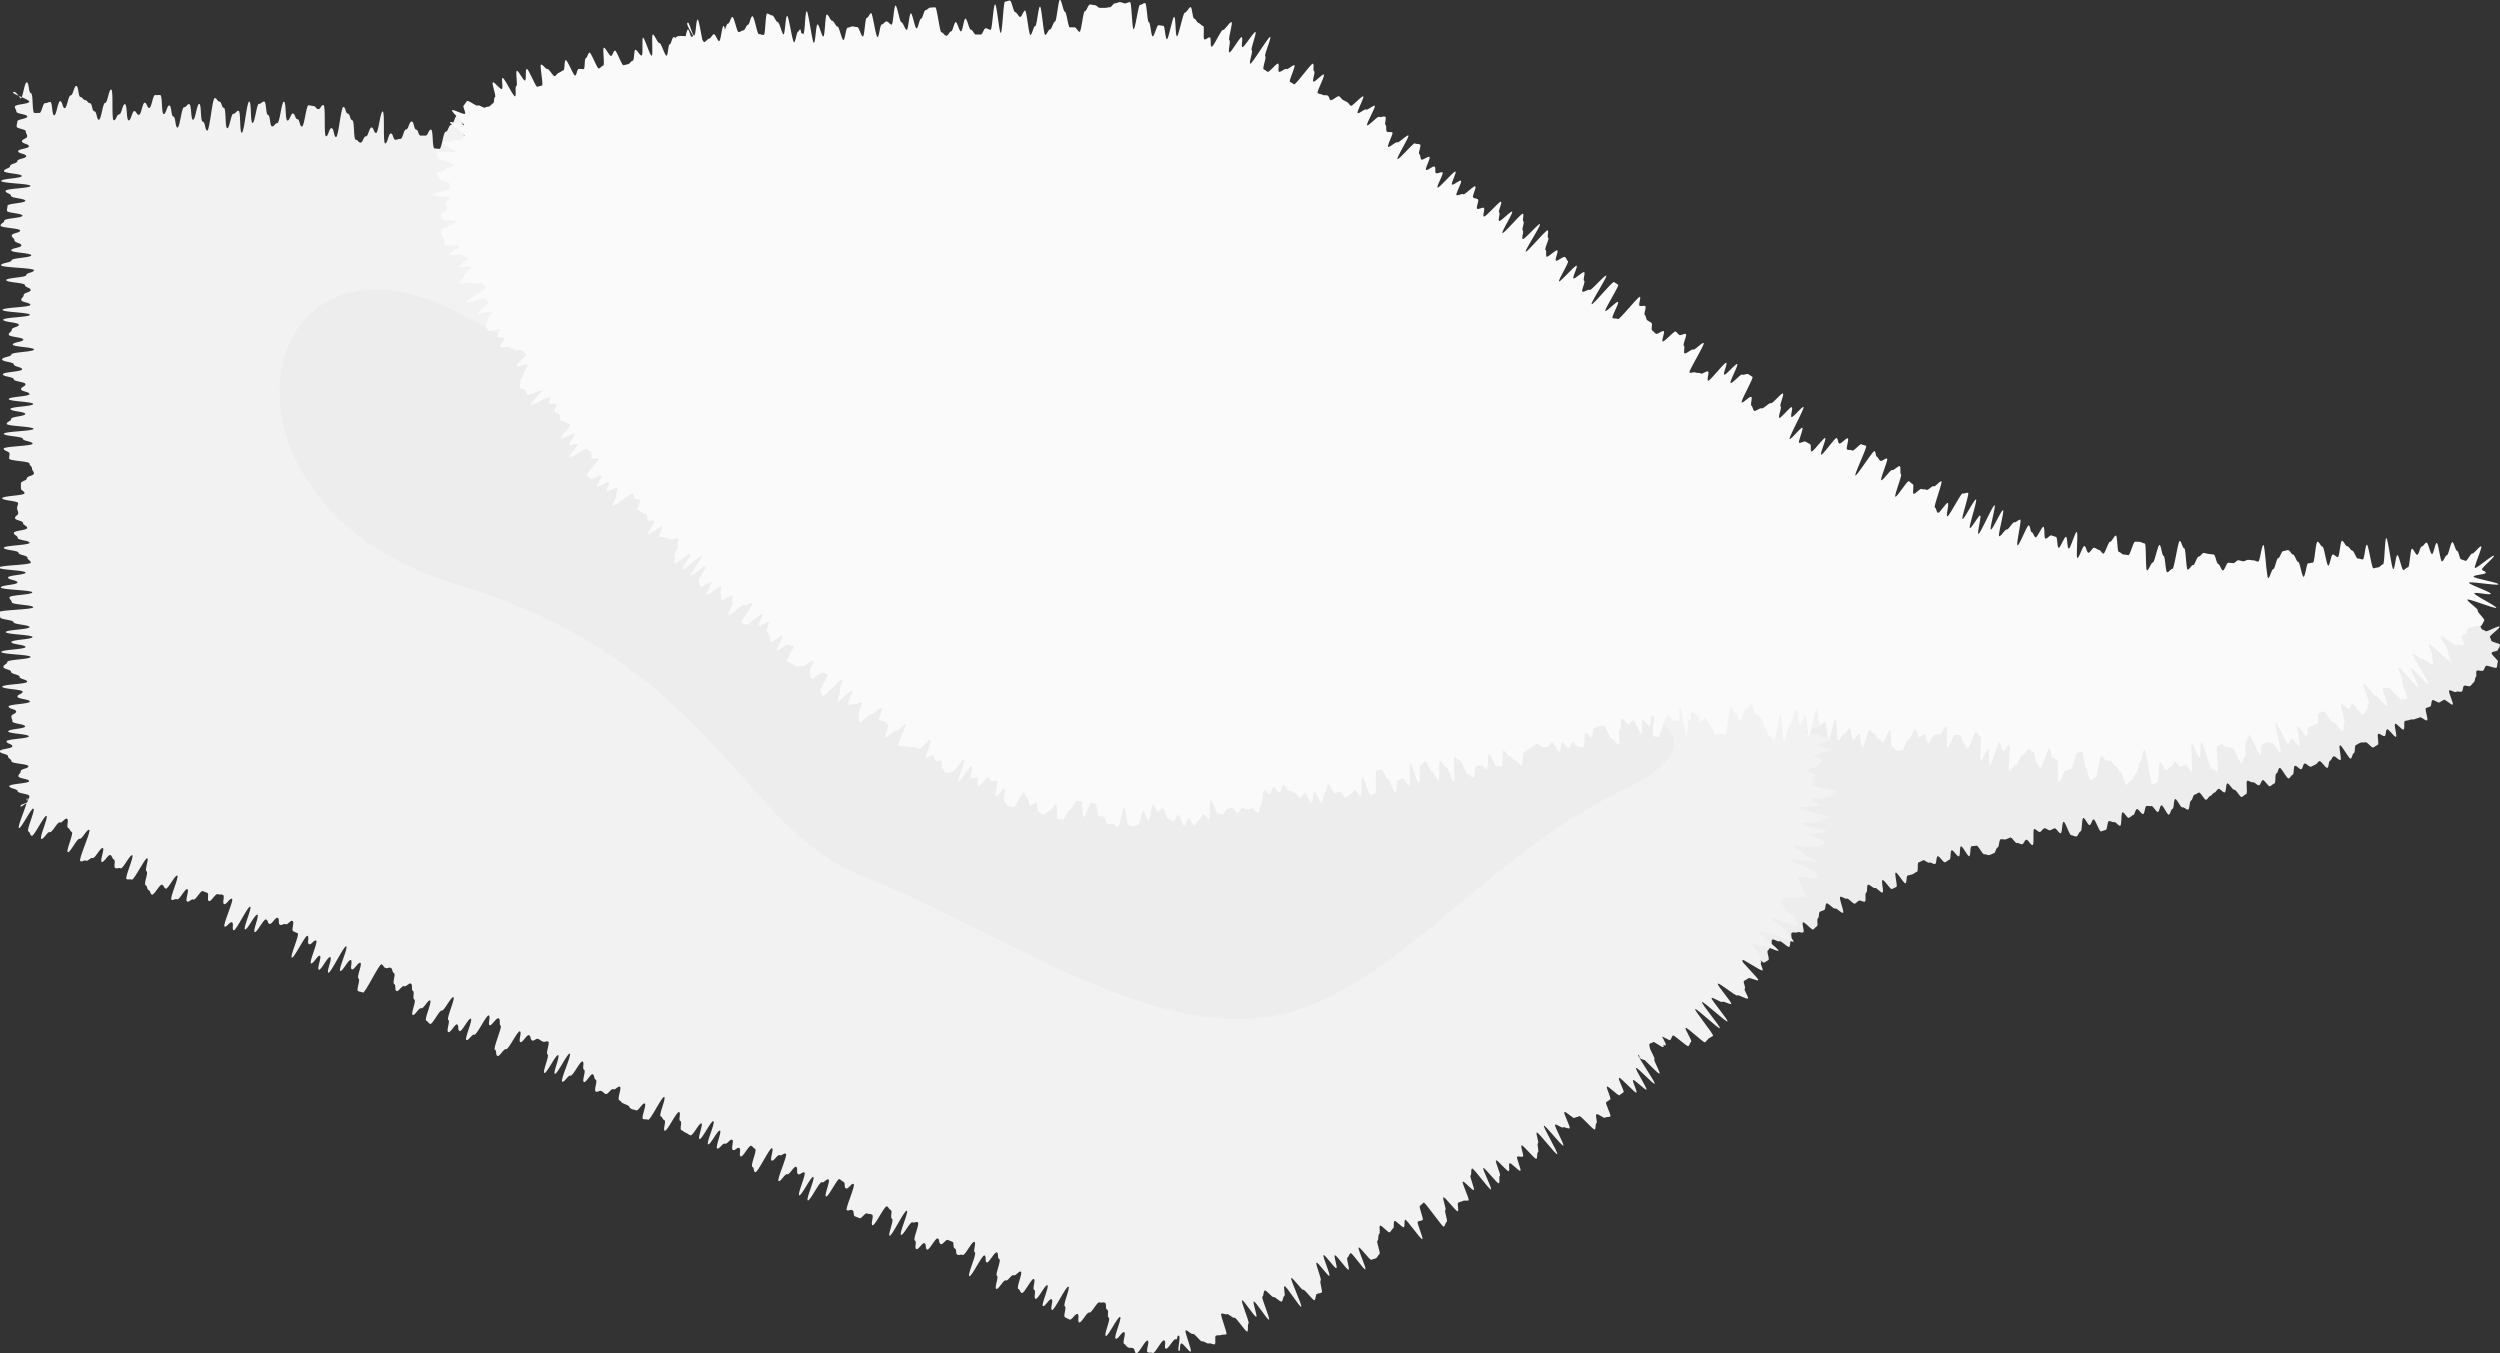 <svg xmlns="http://www.w3.org/2000/svg" width="56" height="30.313" viewBox="0 0 56 30.313"><rect x="0" y="0" width="56" height="30.313" fill="#333333" stroke="none"/><g transform="translate(-903.129 -153.086)"><path d="M1078.491,228.686c.027-.026-.033-.168-.007-.193s.077-.028.1-.054.181.082.208.056-.028-.138,0-.164l.081-.078c.027-.026.179.081.207.055s-.095-.209-.068-.234.134.034.161.008-.016-.127.011-.152.081-.022.109-.048.219.127.247.1-.125-.244-.1-.269.064-.041.091-.066.2.1.223.078-.1-.222-.074-.247.1,0,.125-.029.154.06.182.036.114.017.142-.008-.109-.234-.081-.259-.03-.147,0-.171.192.107.22.082-.014-.13.014-.154l.084-.073c.028-.024.046-.062.074-.086s.157.07.185.046.108.014.137-.01-.118-.259-.089-.283.116.024.145,0,.1.01.133-.014-.066-.2-.037-.225.229.169.258.146.074-.025.1-.048-.064-.2-.034-.226.006-.116.036-.138.044-.066.074-.088.065-.039.1-.061.266.237.3.215.064-.036.094-.058-.045-.19-.015-.211.043-.069.073-.09,0-.135.028-.156.13.058.161.037.187.146.218.125.011-.116.042-.137-.015-.158.016-.178.094.009.125-.011.1.021.132,0-.038-.2-.006-.221.2.179.228.159.053-.054.084-.073-.009-.161.023-.179.012-.128.045-.146.072-.024.1-.043.016-.126.048-.144.159.134.192.116.144.112.177.094-.1-.339-.063-.356.114.056.147.039.149.13.182.113.057-.05.09-.067.1.037.133.021-.005-.18.029-.2.007-.16.041-.176.123.088.157.072.135.118.169.1-.036-.263,0-.278.174.215.209.2.066-.031.1-.046-.049-.308-.015-.322.185.254.219.24.015-.159.049-.173.073-.015.108-.029.063-.043.1-.056,0-.2.039-.211.068-.034.1-.047.1.066.139.053.094.042.129.03.023-.161.058-.173.129.147.164.135.063-.046.1-.058.013-.2.049-.211.125.148.161.136.012-.213.048-.224.149.231.184.221.015-.21.051-.221.077-.006.112-.016.136.2.172.194.083.026.12.016.067-.032.1-.041.045-.118.081-.127.031-.174.067-.183.079.009.115,0,.069-.031.105-.04.109.132.145.123.084.034.12.025.054-.092.091-.1.1.128.141.12,0-.35.035-.358.092.072.129.064.061-.073.1-.081.087.052.124.044.069-.037.105-.044.1.118.136.111.028-.25.065-.257.132.3.169.3.081.035.118.028.057-.107.094-.113.024-.29.06-.3.105.165.142.159.053-.121.089-.128.128.276.164.269.072-.025.108-.032.037-.2.074-.2.082.032.119.025.094.089.131.081.016-.289.052-.3.1.128.139.121.065-.052.1-.06.048-.127.084-.135.1.12.139.111.037-.171.073-.179.077.007.113,0,.109.141.145.132.043-.139.079-.148.13.218.165.209.047-.122.083-.131.024-.209.06-.218.126.2.162.187.092.057.128.048.029-.186.064-.2.044-.124.08-.133.066-.038.1-.048.124.171.159.162.056-.075.092-.085.058-.066.094-.076.056-.073.092-.083.1.088.138.078.023-.187.058-.2.122.153.158.142.13.172.165.161.062-.053.1-.063-.011-.291.024-.3.092.045.127.034.1.077.138.066.045-.1.081-.114.126.148.162.137.062-.051.1-.062.008-.212.044-.223.04-.114.075-.126.163.248.2.236.055-.07.09-.082.014-.185.049-.2.109.087.144.075.038-.113.073-.126.109.083.144.07.067-.034.1-.047.055-.065.09-.078.142.164.177.151.025-.144.06-.158.046-.087.081-.1.118.095.152.081-.046-.315-.011-.329.207.313.241.3.036-.109.071-.124.011-.166.046-.181.064-.038.1-.052.082,0,.116-.011.139.132.173.117.063-.044.1-.059-.022-.231.011-.246.111.064.145.049.019-.135.052-.151.17.184.2.168-.05-.274-.017-.29.154.144.187.127,0-.173.03-.189.077-.011.11-.028.084,0,.117-.017.074-.019.106-.037.131.083.164.065-.057-.254-.025-.272.072-.022.1-.041.014-.119.045-.138.127.069.159.049.064-.037.095-.057.172.126.2.106-.108-.295-.078-.315.125.053.155.031.1.011.129-.011.017-.1.046-.123.117.027.146,0,.049-.059.077-.083.018-.092.044-.117-.008-.111.018-.137.125.019.149-.008.031-.07.054-.1.223.065.243.035.012-.1.03-.129-.155-.163-.141-.2.132-.031.141-.066.048-.077.05-.113-.195-.059-.2-.1a.267.267,0,0,0-.03-.075c-.013-.033.234-.2.214-.233s-.284.125-.31.1-.052-.019-.082-.045-.02-.067-.052-.089-.063.008-.1-.01.06-.3.024-.313-.1.045-.136.033-.088.041-.125.031-.068-.022-.106-.03-.032-.221-.07-.228-.108.184-.146.179-.091.132-.128.127-.057-.125-.094-.129-.063-.105-.1-.109-.072-.04-.109-.043-.079.066-.117.064-.072-.036-.11-.037-.083.215-.12.213-.062-.324-.1-.325-.08.243-.118.242-.071-.168-.109-.168-.075.21-.113.21-.073-.036-.11-.036-.076-.284-.113-.284-.07.321-.107.321-.073.02-.11.021-.077-.121-.114-.121-.075-.026-.112-.025-.068.153-.106.154-.081-.191-.119-.189-.067.168-.1.17-.074,0-.111,0-.088-.262-.125-.26-.076-.02-.113-.018-.06.246-.1.248-.073.014-.11.017-.078-.06-.115-.058-.07.06-.107.062-.087-.173-.124-.17-.078-.045-.115-.042-.068.087-.1.09-.081-.085-.118-.082-.069.066-.106.069-.054.234-.091.237-.085-.119-.122-.116-.081-.073-.118-.069-.052.235-.089.239-.085-.116-.122-.112-.071.039-.108.043-.087-.124-.124-.12-.066.081-.1.085-.07.046-.107.05-.066.085-.1.089-.094-.181-.131-.177-.078-.026-.115-.022-.073.022-.11.026-.045.258-.082.262-.078-.03-.115-.025-.077-.023-.114-.018-.1-.25-.141-.246-.065.08-.1.084-.059.131-.1.136-.058.139-.095.143-.095-.161-.131-.157-.055.161-.092.165-.077-.016-.114-.012-.075,0-.112,0-.062.1-.1.107-.1-.217-.14-.212-.075,0-.112,0-.077-.015-.114-.01-.041.25-.078.255-.079-.033-.116-.028-.077-.01-.113-.005-.074,0-.111.01-.109-.243-.146-.238-.037.272-.074.277-.11-.247-.147-.241-.048.191-.085.2-.05.174-.087.179-.1-.189-.139-.184-.079-.025-.116-.02-.087-.08-.124-.075-.032.3-.068.3-.121-.309-.158-.3-.066.063-.1.069-.065.073-.1.079-.089-.088-.125-.082-.042.222-.079.228-.068.052-.1.058-.083-.048-.12-.042-.108-.213-.145-.207-.037.247-.074.253-.059.1-.1.109-.065.065-.1.071-.13-.344-.167-.338-.063.08-.1.086-.061.092-.1.1-.1-.131-.133-.125-.056.124-.093.13-.037.237-.074.243-.106-.189-.143-.183-.058.105-.1.111-.053.135-.09.141-.106-.186-.143-.18-.087-.068-.124-.062-.075.007-.111.013-.041.21-.077.216-.1-.133-.135-.127-.077,0-.113,0-.048.163-.084.169-.08-.027-.117-.021-.053.132-.09.138-.113-.215-.149-.209-.05.151-.086.158-.109-.189-.145-.183-.029.272-.065.278-.086-.059-.122-.053-.111-.2-.147-.192-.039.21-.075.216-.113-.212-.149-.206-.065.064-.1.07-.047.16-.083.167-.059.1-.095.1-.071.027-.107.033-.105-.164-.141-.157-.031.249-.067.256-.127-.28-.163-.273-.053.126-.089.133-.1-.153-.14-.146-.075.007-.11.014-.053.127-.089.134-.08-.02-.116-.014-.09-.071-.125-.064-.061.089-.1.1-.056.117-.09.123-.052.141-.085.148-.119-.194-.149-.188c-.071.014-.126.009-.158.054s.071.109.05.16.1.1.082.153-.162-.007-.183.044,0,.061-.017.112-.019.052-.04.1-.17-.01-.191.041.227.152.207.2-.281-.055-.3,0,.206.144.185.195-.127.007-.148.059.109.1.088.155-.212-.027-.233.024-.091.023-.112.074-.011.055-.032.106.279.173.258.225-.271-.051-.292,0,.018.067,0,.118-.125.009-.146.06.3.181.277.232-.241-.039-.262.012.02.068,0,.119.059.084.038.135.058.083.037.134-.281-.055-.3,0,.252.163.232.214-.064.033-.085.085-.254-.044-.275.007.131.113.11.164.026.07.005.121-.161-.006-.182.045.155.123.134.174-.108.016-.129.067.068.087.047.138-.2-.021-.219.03.208.145.187.2-.353-.084-.374-.033-.02.052-.041.1.071.089.05.14.2.14.175.191-.114.013-.135.064-.072.03-.093.081.049.08.028.131-.044.042-.065.093-.1.017-.125.069.159.125.138.176-.018.052-.039.1-.236-.037-.257.015.087.1.066.147-.06.037-.085.087-.107,0-.136.046.055.1.026.146-.025.05-.054.1.019.077-.01.123-.256-.1-.285-.049.207.194.178.241-.141-.023-.17.023.147.157.118.2-.086.011-.115.058,0,.063-.033.109-.229-.078-.259-.032-.047.036-.076.083.111.135.082.181-.1,0-.133.047-.075.018-.1.064.094.123.064.17-.13-.016-.159.031-.123-.012-.153.035.273.236.244.283-.187-.052-.216-.005,0,.066-.027.113.106.131.076.178-.1,0-.126.052-.281-.111-.311-.064.273.236.244.283-.328-.14-.357-.093.229.209.2.256-.1.005-.125.052-.07.022-.1.068.13.146.1.193-.068.022-.1.069-.132-.017-.161.029.036.087.007.134-.005.062-.035.109-.074.019-.1.066.024.08-.005.127-.089.009-.119.056-.032.045-.061.092.014.074-.015.121-.069.044-.111.08S1078.515,228.635,1078.491,228.686Z" transform="translate(-139.1 -51.482)" fill="#ededed"/><path d="M903.423,162.114c-.041.038.362.155.362.211s-.324.056-.324.111.034.056.034.111.246.056.246.111-.224.056-.224.111-.016.056-.016.111.206.056.206.111.031.056.031.111-.117.056-.117.111.156.056.156.111-.242.056-.242.111.182.056.182.111-.2.056-.2.111-.162.056-.162.111-.137.056-.137.111.4.056.4.111-.462.056-.462.111.656.056.656.111-.559.055-.559.111.123.056.123.111.321.056.321.111-.4.056-.4.111-.013.056-.013.111.349.056.349.111-.408.056-.408.111-.084.056-.084.111.44.056.44.111-.189.056-.189.111.062.056.062.111.154.056.154.111-.228.056-.228.111.45.055.45.111-.442.056-.442.111-.236.055-.236.111.738.055.738.111-.174.055-.174.111-.448.055-.448.111.419.055.419.111.129.056.129.111-.156.055-.156.111-.055.055-.055.111.205.055.205.111-.624.055-.624.111.614.056.614.111-.6.055-.6.111.352.056.352.111-.16.055-.16.111-.068.056-.068.111.328.056.328.111-.237.056-.237.111.476.056.476.111-.506.056-.506.111-.209.056-.209.111.263.056.263.111.186.056.186.111-.433.056-.433.111.245.056.245.111.263.056.263.111-.1.056-.1.111.19.055.19.111-.465.056-.465.111.549.056.549.111-.512.056-.512.111.333.055.333.111-.315.055-.315.111-.1.056-.1.111.6.056.6.111-.665.055-.665.111.425.056.425.111.22.056.22.111-.649.056-.649.111.132.056.132.111-.01.056-.01.111.457.056.457.111.056.056.056.111.042.056.042.111-.158.056-.158.111-.133.056-.133.111,0,.056,0,.111.081.056.081.111-.5.056-.5.111.356.056.356.111-.023.056-.023.111.027.056.027.111-.073.056-.073.111.18.056.18.111.093.056.093.111-.3.056-.3.111.087.056.087.111.267.056.267.111-.578.056-.578.111.33.056.33.111.2.056.2.111.074.056.074.111-.715.056-.715.111.6.056.6.111-.394.056-.394.111.211.056.211.111-.373.056-.373.111.706.056.706.111-.513.056-.513.111.052.056.052.111.482.056.482.111-.765.056-.765.111.023.056.023.112.3.056.3.111.36.056.36.111-.534.056-.534.111.6.056.6.111-.476.056-.476.112.319.056.319.111-.543.056-.543.111.657.056.657.111-.522.056-.522.111-.088.056-.088.112.172.056.172.111.19.056.19.111.17.056.17.111-.558.056-.558.111.458.056.458.111-.118.056-.118.111.28.056.28.111-.478.056-.478.111.17.056.17.111-.107.056-.107.111.024.056.024.111.284.056.284.112-.379.056-.379.111.462.056.462.111-.5.056-.5.112.132.056.132.111-.285.056-.285.112.187.056.187.112.076.056.076.112.381.056.381.111-.173.056-.173.111-.052.056-.052.112.241.056.241.111-.445.056-.445.112.187.056.187.112.264.056.264.112-.034.056-.034.112-.165.056-.165.112.129-.1.159-.054-.058-.143-.008-.119-.237.639-.187.663.276-.46.326-.436-.166.487-.116.511.026.075.076.1.281-.47.331-.447-.168.492-.118.516.143-.176.193-.152.173-.241.224-.217.111-.107.161-.083-.024.183.026.207.03.066.081.089-.139.429-.089.453.212-.324.263-.3.167-.227.217-.2-.253.672-.2.7.077-.033.127-.01.1-.081.149-.058.177-.248.227-.225-.073.287-.023.311.144-.177.194-.153.028.072.078.1-.017.168.033.191.069-.017.119.006.209-.317.259-.294-.177.511-.127.535.066-.01.116.013.3-.5.346-.48-.064.269-.014.293-.072.286-.022.31.02.088.07.112.023.081.073.1.175-.244.226-.221.031.064.082.087.209-.316.259-.293-.18.517-.13.541.076-.032.127-.009.179-.252.229-.228-.057.253-.007.277.093-.067.143-.044.161-.213.211-.189.054.017.1.04-.014.161.036.184.145-.179.2-.156.064-.006.114.017-.024.183.026.206.128-.143.178-.119-.218.6-.168.622.116-.117.166-.094-.011.155.039.178.319-.552.369-.529-.166.486-.115.509.226-.354.276-.33-.109.366-.059.389.2-.305.254-.282.025.077.075.1.136-.16.186-.137,0,.133.049.156.078-.035.128-.012.106-.1.156-.073-.036.207.015.231.051.021.1.045-.182.522-.132.546.3-.512.35-.489-.016.165.034.188.11-.105.161-.082-.166.488-.116.511.152-.194.2-.17-.074.289-.024.313.2-.307.255-.283-.091.327-.041.35.349-.617.4-.593-.186.529-.135.553.186-.268.236-.245-.025.185.025.209.141-.17.191-.147-.093.33-.042.353-.059.258-.009.281.057.009.107.033.368-.657.418-.633.035.057.085.081.073-.024.123,0,.019.091.069.115-.043.223.007.247,0,.131.05.155.122-.131.173-.108.1-.082.15-.058,0,.14.046.164-.019.171.032.194-.088.321-.038.344.142-.173.192-.15.153-.2.2-.174-.139.428-.088.451.037.051.087.075.21-.319.261-.3.211-.322.261-.3-.166.486-.115.51-.055.249,0,.273.153-.2.2-.172,0,.125.053.149.2-.3.252-.278-.151.455-.1.478.128-.143.178-.119.274-.456.324-.432-.03.2.02.22.145-.179.2-.155,0,.142.045.165-.178.513-.128.537.007.117.057.141.143-.176.194-.152.258-.423.309-.4-.041.219.01.242.144-.178.195-.155.018.093.068.117.087-.056.138-.033.045.034.1.058.07-.02.121,0-.062.264-.012.288-.122.393-.072.416.259-.424.309-.4-.124.4-.073.42.284-.477.334-.454-.221.6-.171.628.134-.156.185-.133.221-.342.271-.319-.015.164.035.187-.055.25-.005.274.153-.2.2-.173.016.1.066.122-.051.24,0,.264.078-.035.128-.011.042.042.092.066.122-.131.173-.107.1-.078.148-.055-.066.273-.016.3.038.049.088.072.052.019.1.042.034.058.084.082.057.009.107.033.144-.178.194-.154-.089.323-.039.346.064-.006.114.018.311-.534.361-.511-.13.411-.08.434.032.063.082.086-.039.215.011.238.268-.444.319-.42-.023.18.028.2-.024.184.026.207.045.035.1.059.046.033.1.056.2-.291.247-.268-.092.329-.042.352.261-.428.311-.4-.169.493-.119.517.215-.33.265-.307-.112.372-.062.4.122-.13.172-.107.113-.111.163-.088-.034.2.016.228.092-.067.143-.044-.017.167.034.19.184-.262.234-.239.039.047.089.071-.114.375-.063.4.015.1.066.122.324-.563.374-.539-.057.255-.007.278.129-.146.18-.122.087-.056.138-.032-.213.588-.163.612.143-.175.193-.152.15-.19.2-.167-.006.143.045.166.09-.062.141-.039-.167.489-.117.512.264-.436.315-.412-.173.5-.123.526.262-.431.313-.407.1-.085.151-.062-.106.358-.056.382.255-.414.3-.391.043.04.093.063,0,.124.054.147.121-.128.172-.1-.2.565-.152.588.074-.026.124,0,.008.114.058.138.054.016.1.04.122-.129.172-.106.06,0,.11.026-.04.217.011.24.271-.449.321-.425.035.057.085.081-.02.173.031.2-.1.355-.054.378.334-.585.385-.562-.181.519-.13.542.2-.3.254-.281.073-.024.123,0-.118.384-.067.407-.017.169.033.192.134-.155.184-.131.006.118.057.142.188-.272.239-.249.013.1.064.126.115-.115.165-.091.053.017.1.04,0,.127.053.15.007.116.058.139.07-.017.12.006.209-.317.26-.294-.038.214.012.238-.176.509-.125.532.289-.489.34-.466,0,.134.049.158.177-.249.228-.225,0,.125.054.149-.1.35-.052.374-.065.271-.014.294.161-.214.211-.19.126-.139.177-.116.11-.1.161-.081-.108.363-.058.387.029.068.08.092.219-.338.269-.314-.042.222.008.245-.02.174.031.2.215-.329.265-.306-.146.444-.1.468.144-.177.194-.153-.04.217.01.241.317-.548.367-.524-.132.415-.082.438-.044.226.007.25.049.026.1.05.129-.146.18-.122-.014.162.036.186.176-.245.226-.221.18-.253.23-.229.068-.015.119.009,0,.131.051.155-.012.158.038.181-.118.385-.068.408.271-.448.321-.425-.155.463-.1.487.141-.169.191-.146-.05.24,0,.263.036.055.086.078.064-.005.114.018.019.09.07.114.205-.309.256-.285-.049.237,0,.261.065-.006.115.017.2-.306.255-.282-.014.162.037.186.172-.236.223-.212.013-.093.068-.08-.053.374.012.342c.028-.014,0-.148.041-.167s.178.2.214.182-.15-.458-.114-.475.129.1.163.079.174.185.208.168.113.062.147.045.1.034.133.017-.007-.174.027-.191.083,0,.117-.015.083,0,.116-.016-.147-.444-.113-.461.1.027.129.01.133.1.166.08.253.327.286.31,0-.164.03-.182-.179-.5-.146-.518.285.385.318.368-.088-.324-.055-.342.308.425.341.408-.181-.5-.148-.516.019-.119.052-.137.171.164.2.147.145.115.178.1.027-.106.06-.123-.027-.2.006-.221.342.479.374.461-.255-.626-.223-.644.235.279.267.262.221.251.253.234.019-.119.052-.137.076-.016.108-.033-.054-.252-.022-.27-.126-.381-.093-.4.255.311.288.293-.162-.444-.13-.462.255.309.287.291-.066-.27-.034-.288.274.341.307.323-.058-.253-.025-.271.038-.083.07-.1.3.382.332.364-.182-.471-.15-.49.251.294.284.276.074-.019.106-.037.044-.072.076-.091-.078-.284-.046-.3.008-.134.04-.152-.012-.168.02-.186.182.169.214.15.045-.069.077-.088,0-.148.031-.166.177.158.209.139,0-.148.03-.167.352.454.384.435-.134-.373-.1-.392.076-.017.107-.036-.092-.3-.06-.318.053-.054.084-.073.419.558.451.539.033-.089.065-.108-.061-.245-.03-.264-.075-.266-.043-.285.288.332.32.313-.02-.175.012-.194.075-.02.106-.039.091.007.123-.012-.159-.4-.128-.419.214.206.245.187-.1-.305-.071-.325,0-.136.033-.156.393.489.424.469-.2-.461-.171-.48.315.362.347.342-.007-.15.024-.17-.117-.322-.086-.342.253.259.284.24-.012-.157.019-.177.21.188.241.168-.1-.294-.07-.314.1.014.128-.006-.061-.228-.03-.248.3.323.331.3.005-.128.036-.148-.03-.179,0-.2-.057-.219-.026-.24.428.506.458.485-.327-.62-.3-.64.406.468.436.448-.215-.448-.184-.469.146.082.176.061.116.039.147.018-.145-.341-.115-.362.2.153.226.132.077-.019.107-.041.317.321.347.3.008-.119.038-.141-.032-.174,0-.2.162.1.192.076.088-.006.118-.028-.122-.3-.092-.318l.091-.063c.03-.022-.1-.266-.074-.288s.252.216.281.194l.09-.066c.03-.022-.133-.3-.1-.323s.359.352.388.33-.1-.258-.073-.28.276.236.3.214-.263-.463-.234-.486.387.376.417.353-.4-.626-.369-.649.447.445.476.422-.142-.3-.113-.32-.159-.313-.13-.337.074-.023.1-.047.2.132.231.108-.074-.2-.045-.227.173.093.2.07.029-.079.057-.1.321.262.349.238.034-.076.061-.1-.151-.285-.123-.309.408.348.436.324.049-.06.077-.084.07-.036.1-.061-.424-.57-.4-.6.526.455.553.429-.429-.561-.4-.586.544.46.571.434-.382-.5-.356-.525.214.112.24.086.177.071.2.044-.33-.424-.3-.451.41.291.435.264.212.094.238.067-.1-.192-.07-.219-.043-.14-.019-.168.071-.037.1-.065.2.07.222.042-.411-.44-.387-.468.458.279.481.25-.057-.142-.034-.171-.058-.138-.036-.167-.185-.226-.164-.255.233.081.254.051.318.128.339.1-.458-.389-.438-.42.22.058.239.027.518.221.536.19-.183-.2-.165-.229-.352-.269-.335-.3.6.218.62.185-.091-.133-.076-.166-.241-.183-.227-.217-.121-.125-.108-.16.049-.057.062-.092.3.031.311,0,.188-.014.2-.05-.08-.108-.068-.143-.091-.108-.08-.143-.035-.088-.025-.124.42.045.431.009-.06-.1-.05-.134-.572-.23-.562-.266.6.077.611.041-.346-.161-.337-.2-.219-.123-.211-.159.6.052.6.016.12-.056.128-.092-.348-.143-.342-.179.371-.013.378-.05-.577-.168-.571-.2.441-.01.446-.047.164-.057.169-.094-.705-.158-.7-.195.472-.023.475-.06-.176-.09-.173-.127.438-.043.44-.08.085-.075.087-.112-.491-.1-.49-.137,0-.073,0-.11.042-.073.043-.11-.165-.073-.166-.11.221-.075.22-.112.116-.078.115-.115-.189-.067-.191-.1.412-.1.41-.138-.32-.054-.323-.091.306-.106.3-.143-.246-.052-.251-.089-.322-.034-.327-.07.38-.129.374-.166.178-.109.172-.146-.315-.023-.322-.059.187-.116.179-.153-.1-.059-.109-.095-.044-.069-.054-.105-.525.062-.535.027.472-.209.462-.244.106-.115.1-.15-.085-.056-.1-.091-.246.005-.258-.029.022-.088.008-.123-.081-.048-.1-.082.262-.2.247-.232-.621.206-.637.173.509-.332.492-.365-.348.1-.365.064-.281.079-.3.047.341-.284.322-.316-.226.056-.246.025.23-.244.209-.274-.225.068-.247.038.163-.22.14-.249-.228.086-.252.057-.2.083-.228.055.35-.422.325-.449-.26.143-.287.117.156-.276.129-.3-.185.084-.214.059-.147.056-.176.032,0-.121-.03-.143-.176.115-.207.093.211-.446.18-.466-.184.134-.216.114.016-.188-.017-.206-.319.422-.352.4.117-.395.083-.411-.28.427-.314.412-.024-.111-.059-.125.116-.5.081-.517-.235.435-.27.423,0-.24-.034-.251-.023-.2-.059-.213-.176.389-.213.381-.088.085-.124.078-.029-.215-.065-.221-.019-.355-.056-.361-.157.611-.194.607-.007-.594-.044-.6-.071-.131-.108-.133-.114.672-.152.67-.067.042-.1.042-.065-.174-.1-.174-.08-.451-.117-.45-.066.307-.1.308-.052.331-.089.334-.073-.073-.11-.07-.135-.633-.172-.629-.082-.008-.119,0-.034.33-.071.335-.033.265-.07.271-.072,0-.109,0-.085-.068-.122-.061-.17-.449-.206-.441-.057.108-.093.117-.056.043-.093.05-.073-.044-.11-.039-.044.171-.081.176-.037.4-.074.4-.08.035-.117.037-.082,0-.119,0-.081.087-.118.087-.066-.716-.1-.717-.069.063-.106.061-.071.05-.109.048-.089.225-.126.222-.088.131-.125.127-.1.177-.136.173-.01-.5-.046-.5-.116.279-.153.273-.03-.273-.066-.28-.049-.126-.086-.133-.19.586-.226.579-.046-.158-.083-.166-.1.115-.141.107.076-.654.041-.663-.228.619-.264.61.015-.363-.021-.372.008-.31-.028-.32-.172.349-.208.339-.121.149-.157.139-.07-.031-.105-.042.082-.519.047-.53-.086.035-.122.023-.211.411-.246.4-.068-.035-.1-.047-.033-.135-.068-.147-.047-.09-.082-.1-.037-.115-.072-.127-.115.1-.149.087.079-.422.044-.435-.251.457-.286.444.029-.281-.006-.294,0-.2-.033-.216-.3.544-.33.531-.023-.145-.057-.159.164-.593.129-.607-.248.407-.282.393-.177.227-.211.213,0-.19-.034-.2.115-.452.081-.467-.16.183-.194.168-.154.165-.188.149-.035-.1-.069-.118-.145.14-.179.125.1-.388.062-.4-.269.406-.3.391.074-.335.041-.35.068-.315.034-.331-.106.054-.139.038-.161.165-.194.149.112-.4.079-.415-.088.016-.121,0-.039-.085-.072-.1-.4.631-.429.614-.015-.137-.048-.153-.061-.045-.094-.061.145-.448.112-.465-.314.451-.347.434-.1.037-.136.02.081-.317.048-.334.058-.269.025-.287.02-.194-.013-.211-.136.1-.168.083-.242.3-.275.28-.029-.1-.061-.12,0-.155-.033-.172-.087.006-.12-.012-.152.125-.185.107-.121.066-.153.048.068-.277.036-.295-.26.315-.292.3.044-.231.011-.249-.144.1-.176.086.116-.356.083-.374-.014-.125-.046-.143-.13.079-.162.06-.25.286-.282.268.012-.17-.02-.188-.093.012-.125-.006.227-.539.2-.557-.4.535-.43.517.118-.348.086-.367-.066-.033-.1-.051-.222.229-.254.21.293-.639.261-.658-.252.28-.284.261-.112.044-.144.025-.119.054-.151.035.117-.337.085-.356-.278.315-.309.3-.137.082-.169.063-.037-.082-.069-.1.26-.566.228-.586-.3.342-.329.323.016-.167-.016-.187,0-.143-.03-.162-.257.273-.288.253.16-.4.129-.417-.126.061-.157.042.016-.164-.016-.184-.093.009-.124-.011-.065-.035-.1-.055,0-.145-.027-.165-.144.089-.175.069-.119.048-.15.028-.015-.114-.046-.134-.08-.012-.112-.032-.2.179-.235.159.218-.474.187-.494-.244.241-.275.221.176-.406.145-.426-.152.1-.183.079.029-.179,0-.2-.092.007-.123-.013-.116.042-.147.022-.025-.1-.056-.116-.017-.107-.048-.128-.2.163-.227.143-.068-.031-.1-.052,0-.135-.03-.155-.345.383-.376.363-.142.079-.173.059.345-.647.315-.668-.326.351-.356.331.057-.216.026-.237,0-.138-.026-.159-.068-.031-.1-.052-.12.044-.15.024.064-.225.034-.246-.394.444-.424.424-.021-.1-.051-.123.078-.244.047-.265.01-.146-.02-.166-.13.058-.16.037.089-.259.059-.28-.342.363-.372.342.181-.39.15-.411-.316.323-.346.3-.084-.011-.114-.032.236-.467.206-.488-.193.146-.223.125-.011-.113-.042-.134-.035-.079-.065-.1-.359.379-.389.357.158-.352.128-.373-.194.145-.224.123.254-.485.224-.507-.192.142-.222.12-.011-.112-.041-.134-.369.387-.4.365.372-.646.343-.668-.481.542-.511.52.315-.564.285-.585-.231.194-.261.172-.152.084-.182.062-.125.046-.155.025.2-.406.174-.428-.346.349-.376.327.1-.257.066-.278.179-.369.149-.391-.249.215-.278.193-.3.277-.325.255.168-.354.139-.375-.26.227-.289.205.268-.486.239-.508-.411.429-.44.407.324-.559.295-.581-.375.378-.4.356-.067-.035-.1-.056.111-.272.082-.294-.018-.1-.047-.122.042-.18.014-.2-.392.395-.421.373.132-.3.1-.32-.1.012-.132-.01.08-.229.052-.25-.012-.109-.039-.129-.328.3-.354.281.191-.377.167-.4c-.057-.044-.135-.133-.189-.145s-.109.116-.164.111-.092.472-.148.468-.006-.628-.062-.632-.107.664-.162.66-.008-.608-.063-.612-.094.5-.149.493-.066.137-.121.133,0-.768-.051-.773-.055-.013-.11-.017-.092.469-.147.465-.058.028-.113.024-.057.021-.112.017-.025-.384-.081-.388-.09.438-.145.434-.026-.377-.081-.382-.081.324-.136.32-.038-.226-.093-.231-.072.207-.127.2-.057.024-.113.019-.046-.121-.1-.126-.049-.084-.1-.088-.067.142-.122.137-.057.021-.112.017-.056.011-.112.006-.016-.505-.071-.51-.1.627-.16.623-.045-.137-.1-.142-.02-.455-.075-.459-.065.118-.12.114-.059.045-.114.041-.045-.138-.1-.142-.076.269-.132.264-.062.081-.117.077-.059.049-.114.044-.038-.219-.094-.223-.065.116-.12.111-.062.082-.117.078-.017-.489-.073-.493-.063.093-.118.089-.1.528-.152.524-.016-.5-.072-.505-.086.387-.141.383-.039-.211-.094-.215-.034-.27-.09-.275-.09.44-.145.435-.027-.364-.082-.368-.047-.107-.1-.111-.053-.026-.109-.03-.1.531-.152.526-.063.1-.119.1,0-.7-.056-.7-.094.5-.149.5-.034-.28-.088-.285-.057.016-.112.012-.066.132-.121.127-.075.249-.13.245-.028-.353-.083-.358-.089.429-.144.425-.023-.41-.079-.414-.036-.25-.091-.254-.049-.084-.1-.088-.114.746-.169.742-.054-.017-.109-.021-.032-.293-.088-.3-.026-.38-.081-.384-.049-.083-.1-.087-.072.209-.127.2-.068.156-.123.152-.086.389-.141.385l-.11-.011c-.055,0-.023-.418-.078-.422s-.067.14-.122.136-.056,0-.111,0-.045-.132-.1-.136-.042-.177-.1-.181-.07.183-.125.178-.072.217-.128.212-.057.023-.112.019-.045-.138-.1-.142-.073.23-.129.225,0-.713-.055-.717-.094.488-.149.484-.046-.122-.1-.126-.072.206-.127.2-.067.146-.122.141-.051-.062-.106-.066-.022-.431-.077-.435-.044-.145-.1-.149-.044-.146-.1-.151-.108.68-.164.676-.04-.194-.1-.2-.07.187-.125.183,0-.693-.057-.7-.063.1-.118.092-.05-.066-.106-.07-.055-.014-.11-.018-.093.482-.149.478-.043-.161-.1-.165-.046-.124-.1-.128-.068.162-.124.158-.023-.419-.078-.424-.093.486-.149.482-.062.079-.117.074-.036-.254-.091-.258-.032-.3-.087-.3-.06.056-.115.051-.09.435-.145.43-.018-.476-.074-.481-.111.7-.166.7-.018-.489-.073-.493-.061.071-.116.067-.081.33-.137.325-.02-.452-.075-.456-.045-.138-.1-.142-.05-.075-.105-.079-.113.735-.168.73-.04-.194-.1-.2-.025-.4-.08-.4-.084.361-.139.357-.029-.346-.084-.351-.061.074-.117.069-.092.461-.147.457-.037-.243-.092-.247-.036-.246-.091-.25-.071.2-.126.194-.023-.423-.078-.427-.056.008-.112,0-.079.294-.134.29-.047-.114-.1-.119-.077.279-.133.274-.049-.081-.1-.086-.072.214-.128.21-.027-.36-.083-.365-.074.233-.129.229-.066.138-.122.134,0-.687-.057-.691-.08.308-.135.3-.086.383-.141.379-.041-.185-.1-.189-.042-.179-.1-.183-.051-.064-.106-.069-.051-.065-.106-.069-.037-.245-.092-.249-.073.216-.128.212-.079.29-.134.286-.044-.152-.1-.156-.081.322-.136.318-.033-.3-.088-.3-.058.03-.114.026-.073.224-.129.22-.056.006-.112,0-.021-.44-.077-.444-.037-.238-.093-.242-.091.387-.139.359C903.522,162.162,903.464,162.077,903.423,162.114Z" transform="translate(0 -6.962)" fill="#f2f2f2"/><path d="M945.29,191.065c1.564,2.4,7.183,4.12,12.3,2.973s9.17.1,5.944,1.641-5.338,4.807-8.127,5.1-6.141-2.115-8.888-3.173-3.338-4.807-9.1-6.538-4.71-8.172-.284-6.249A26.879,26.879,0,0,1,945.29,191.065Z" transform="translate(-24.059 -24.89)" fill="#ededed"/><path d="M980,168.88c.021.032.343-.117.361-.086s.025.088.04.121-.124.141-.112.175a1.088,1.088,0,0,1,.03.108c.009.037-.188.1-.183.137s.141.05.141.086a.75.75,0,0,1-.01.1c0,.037.111.1.1.131s.186.156.172.191-.282-.026-.3.007-.04.063-.06.094.1.166.075.2-.324-.168-.349-.14.294.377.267.4-.373-.277-.4-.252.183.322.154.346-.141-.051-.171-.028.059.213.028.235-.143-.068-.175-.047-.038.084-.07.1-.166-.129-.2-.11-.066.032-.1.05.063.273.029.29-.122-.067-.155-.05-.244-.329-.278-.313-.05.056-.084.072.086.363.052.378-.208-.29-.242-.275-.006.167-.041.181.014.228-.02.242-.049.081-.084.094-.127-.121-.161-.107-.01.186-.044.2-.19-.3-.225-.292.017.267-.018.279-.074.012-.11.024-.149-.211-.184-.2-.072.014-.107.025-.059.054-.094.066-.084-.025-.12-.014-.007.224-.043.235-.128-.169-.163-.158.016.313-.019.324-.172-.328-.207-.318-.046.106-.081.116-.117-.149-.153-.139-.01.237-.046.247.012.328-.024.338-.112-.132-.148-.122-.156-.306-.192-.3-.076,0-.112.007-.065.04-.1.049-.029.185-.065.194-.1-.1-.136-.091,0,.305-.038.314-.077,0-.113,0-.1-.111-.138-.1-.047.123-.083.132-.106-.136-.142-.128-.031.2-.067.205-.124-.219-.16-.211-.056.087-.092.1-.075,0-.111.008-.093-.082-.129-.074-.066.042-.1.05-.061.065-.1.073-.062.063-.1.071-.018.279-.054.287-.1-.117-.136-.109-.1-.1-.132-.092-.1-.136-.138-.129-.006.352-.042.359-.079-.019-.115-.011-.128-.275-.165-.268-.012.328-.048.335-.092-.088-.128-.081-.075,0-.111.007-.026.261-.063.268-.091-.086-.128-.079-.133-.316-.17-.309-.09-.081-.126-.074.024.546-.012.553-.136-.333-.172-.327-.1-.14-.137-.134,0,.411-.038.418-.11-.2-.146-.191-.115-.228-.152-.221-.063.068-.1.074,0,.4-.041.41-.153-.448-.189-.442.008.486-.028.492-.1-.161-.139-.154-.071.026-.107.032-.029.274-.065.281-.128-.312-.164-.306-.111-.214-.148-.208l-.109.02c-.037.006.011.516-.026.522s-.071.024-.108.03-.145-.419-.181-.413,0,.437-.039.443-.1-.147-.136-.141-.06.091-.1.1-.065.06-.1.066-.1-.139-.134-.133-.07.032-.106.038-.109-.208-.146-.2-.045.184-.081.19-.04.218-.076.223-.116-.251-.152-.246-.035.245-.072.251-.113-.235-.15-.229-.058.1-.094.111-.094-.116-.13-.11-.083-.05-.12-.044-.1-.142-.135-.136-.048.166-.084.172-.1-.133-.134-.127-.048.166-.084.172-.093-.107-.129-.1-.024.311-.06.317-.042.2-.078.2-.094-.113-.13-.107-.072.016-.108.022-.081-.033-.117-.027-.058.1-.094.105-.1-.126-.133-.12-.07.026-.107.032-.056.11-.092.117-.077-.013-.113-.007-.13-.306-.166-.3,0,.416-.036.422-.1-.119-.132-.112-.055.12-.092.126-.059.117-.1.123-.1-.153-.136-.147-.057.149-.094.154-.1-.241-.141-.238-.06.145-.1.149-.082-.073-.119-.07-.09-.237-.127-.235-.067.08-.1.082-.078-.156-.115-.155-.062.352-.1.353-.077-.219-.114-.218-.074.312-.111.311-.077.039-.114.038-.076-.024-.113-.025-.056-.392-.093-.394-.1.438-.137.436-.072-.074-.108-.077-.079.021-.116.018-.058-.172-.095-.176-.073-.014-.11-.018-.039-.259-.076-.264-.068-.026-.1-.031-.126.327-.163.321-.013-.349-.05-.356-.072,0-.108-.008-.115.2-.151.2-.126.226-.162.218-.078,0-.114-.013,0-.312-.037-.32-.116.152-.151.142-.1.092-.139.082-.064-.054-.1-.065-.021-.194-.056-.2-.1.072-.136.06-.026-.161-.061-.173-.043-.1-.078-.114-.2.343-.234.33-.075-.02-.109-.032-.057-.067-.091-.08.035-.3,0-.311-.158.195-.192.181.058-.335.024-.35-.088.021-.122.007-.046-.076-.08-.091-.18.221-.214.206.005-.189-.028-.2-.1.036-.132.02.046-.263.013-.279-.261.363-.294.346.155-.469.122-.486-.232.291-.265.274-.109.045-.141.028-.044-.076-.077-.094.006-.166-.026-.184-.1.023-.13.005-.025-.105-.057-.124-.124.067-.156.049.137-.376.1-.395-.217.22-.248.2-.076-.017-.108-.036-.093.009-.124-.01-.092.007-.124-.013-.091,0-.122-.018.2-.451.173-.471-.195.165-.226.144-.206.175-.236.155.092-.269.061-.289-.05-.057-.081-.077-.085-.007-.115-.028.093-.26.063-.281-.21.171-.24.15-.231.2-.261.174.006-.136-.023-.158.1-.261.07-.283-.137.062-.167.04-.114.029-.143.007.131-.3.1-.318-.3.267-.325.244.076-.22.046-.242.086-.23.057-.252-.407.4-.436.378-.035-.076-.064-.1.2-.365.167-.388-.084-.012-.113-.035-.224.16-.253.136-.006-.11-.034-.134.105-.245.077-.268-.213.142-.241.118-.12.029-.149.005-.063-.041-.091-.064-.081-.019-.109-.043.181-.328.153-.352-.095,0-.123-.026-.228.153-.256.129.162-.3.134-.326-.232.156-.26.132-.007-.105-.034-.13-.032-.075-.06-.1.067-.188.039-.212-.2.116-.228.091.12-.246.092-.271-.336.268-.364.243-.085-.017-.112-.041.274-.417.246-.442-.159.068-.187.043-.315.24-.343.215.109-.232.082-.257.029-.142,0-.167-.215.127-.242.1.009-.12-.018-.145.024-.136,0-.161-.29.208-.317.183.135-.257.107-.282-.216.127-.243.1-.013-.1-.041-.12.187-.314.16-.339-.312.231-.339.206.271-.4.244-.43-.4.325-.426.3.2-.327.173-.352-.317.236-.344.211.018-.128-.009-.153.105-.224.079-.248.025-.136,0-.161-.146.051-.173.026-.085-.016-.112-.041-.108.007-.135-.018.09-.2.063-.226-.284.188-.31.163.168-.278.142-.3-.127.025-.153,0,0-.1-.031-.125-.073-.03-.1-.057-.069-.035-.1-.061.088-.187.062-.214-.091-.013-.117-.04-.018-.084-.043-.111-.43.3-.455.277.1-.2.077-.225.054-.15.029-.177-.218.1-.243.072.082-.174.057-.2-.25.124-.275.1.133-.218.108-.246-.223.1-.247.069-.068-.041-.092-.069.29-.348.265-.376-.126.012-.15-.016.009-.1-.015-.132-.059-.046-.082-.075-.375.215-.4.187.2-.263.178-.291-.165.039-.189.01.15-.216.127-.245-.286.134-.31.105.232-.277.209-.307-.079-.031-.1-.06-.1-.016-.122-.045,0-.1-.018-.126-.089-.025-.111-.054.065-.14.043-.17-.134.008-.156-.021.028-.112.006-.142-.41.206-.432.176.271-.286.249-.316-.3.12-.319.09-.023-.075-.044-.106-.1-.019-.125-.05.033-.114.013-.145.1-.158.08-.189.1-.155.08-.186-.23.064-.25.033.235-.24.215-.271-.058-.049-.078-.08-.159.015-.179-.017-.1-.023-.121-.055-.177.022-.2-.01.111-.153.092-.185-.13-.009-.149-.041.076-.13.058-.162-.253.06-.272.028-.031-.069-.049-.1.065-.121.047-.154.1-.137.08-.169-.284.067-.3.034.242-.21.225-.242-.054-.055-.07-.088-.411.121-.427.088.453-.3.437-.336-.051-.055-.067-.089-.221.022-.236-.012-.266.036-.281,0,.116-.133.1-.167.182-.157.168-.191-.273.031-.287,0,.224-.167.211-.2-.116-.034-.129-.069-.294.026-.306-.009.257-.168.246-.2-.325.027-.337-.008.007-.084,0-.119-.056-.065-.066-.1-.013-.078-.022-.114.379-.173.37-.209-.323,0-.331-.037-.026-.074-.033-.11.147-.1.14-.141-.028-.071-.033-.107.093-.086.089-.123-.384-.036-.388-.072.392-.108.39-.145-.007-.07-.008-.107-.228-.07-.228-.107-.064-.081-.062-.117.206-.066.209-.1.2-.051.2-.088-.38-.126-.374-.162-.037-.092-.03-.128.417.019.426-.016-.3-.161-.287-.2.219-.006.231-.04.185,0,.2-.03.034-.051.05-.084-.338-.266-.319-.3.287.089.307.059-.285-.3-.263-.329.265.106.289.077-.055-.156-.029-.183.047-.071.074-.1.213.124.242.1.138.067.168.044.071-.01.1-.031.045-.046.077-.066.008-.118.041-.136-.08-.314-.047-.33.163.164.2.148-.018-.234.017-.248.243.425.278.412-.006-.22.03-.232-.024-.327.012-.338.146.227.182.216,0-.248.039-.259.2.407.235.4l.107-.029c.036-.011-.057-.458-.022-.468s.11.109.145.1.127.169.162.158.058-.067.094-.077.065-.043.1-.053.016-.218.052-.228.177.355.212.345.039-.135.075-.145.078.005.114,0,.014-.234.049-.244.047-.115.083-.124.172.364.208.355.062-.056.1-.065-.022-.391.014-.4.125.193.161.184.05-.113.086-.121.155.338.191.329l.107-.025c.036-.008.059-.068.1-.076s.024-.237.06-.245.1.136.14.128,0-.4.033-.4.155.412.192.405-.01-.467.026-.474.111.2.148.189.123.29.159.284.035-.249.071-.254.052-.156.089-.161.084.058.121.054.076,0,.113,0,.05-.223.087-.227.121.421.158.417.048-.267.085-.271.087.137.124.134.069-.07.106-.073.069-.093.106-.1.083.156.12.154.061-.339.1-.34.093.582.13.581.068-.163.105-.164.072-.057.109-.058.071.222.108.223.072-.08.109-.079.074-.073.111-.072.078-.125.115-.123.08-.1.117-.1.078-.039.115-.037.077-.015.114-.012.052.264.089.268.079-.06.116-.056.051.2.088.2.087-.122.124-.117.126-.381.162-.376.034.3.071.3.079-.026.116-.02.026.294.062.3.165-.511.2-.5-.014.481.023.488.079-.025.115-.018.089-.069.125-.061.077-.008.113,0,.035.177.071.185.06.057.1.065.181-.425.216-.416-.054.509-.018.519.1-.1.137-.091.089-.05.125-.04.145-.241.181-.231.025.183.06.193.146-.226.182-.215-.089.54-.053.55.207-.41.242-.4.078,0,.114.013-.029.322.006.334.071.018.106.03.114-.1.149-.092,0,.216.036.228.133-.154.168-.141.085-.017.12,0,.057.06.092.073.013.172.048.186.018.154.053.168.2-.318.238-.3.12-.1.155-.085-.116.483-.081.5.1-.059.138-.044.2-.292.236-.278.088-.017.123,0-.051.309-.017.324.073.018.107.032.163-.189.2-.173-.034.259,0,.275.11-.066.144-.051.156-.165.19-.15-.148.5-.114.518.245-.355.279-.339-.049.28-.015.3.228-.31.262-.294,0,.18.031.2.053.061.087.077.029.11.063.126.072.022.105.038.119-.074.153-.057.074.019.108.036-.033.233,0,.249.139-.111.172-.094.007.152.04.169.118-.066.151-.049.062.04.095.057-.08.318-.047.335.268-.364.3-.347-.113.383-.08.4.057.05.09.067.116-.065.149-.048.03.1.062.121.213-.254.246-.238-.04.24-.007.256.15-.131.183-.115.173-.175.205-.158l.1.049c.033.017,0,.168.029.185s.06.044.093.061-.12.4-.087.413.146-.122.178-.105.149-.129.182-.112.059.048.091.064.069.027.1.044.005.151.038.168.093-.019.126,0,.045.073.078.09.019.124.052.142.052.059.085.076.032.1.065.116.278-.376.311-.358.02.122.052.139.018.125.051.142-.049.255-.017.272.273-.365.306-.348-.126.4-.093.418.044.075.076.093.244-.308.277-.291-.1.345-.065.362.08.005.113.023.09-.014.123,0,.119-.068.152-.051.046.07.079.087.14-.107.173-.09-.029.213,0,.23.1-.033.133-.016.1-.022.128,0,.05.063.083.08.127-.081.159-.064.01.138.043.155-.073.294-.041.312.248-.307.28-.29-.111.365-.079.382.155-.134.188-.116.078.011.11.029.2-.214.232-.2l.1.052c.032.018-.165.461-.132.479s.169-.158.2-.14.122-.07.155-.053.113-.053.146-.036-.109.355-.076.373.206-.224.239-.206-.111.358-.079.376.146-.114.179-.1.209-.228.242-.21.073.021.106.039-.125.38-.092.4.275-.346.308-.328.052.06.084.078-.133.393-.1.411.023.11.056.128.178-.167.21-.149.13-.08.162-.062.057.051.089.069-.076.287-.044.305.208-.219.24-.2,0,.159.028.177.08.008.112.027-.065.265-.033.283.075.018.107.036.271-.326.3-.307-.112.345-.079.363.078.013.11.031.159-.127.191-.109.058.047.09.066.19-.179.222-.161-.146.4-.114.418,0,.155.027.174.088,0,.12.015.242-.267.274-.248-.093.3-.061.323.267-.307.3-.288.029.1.061.116-.125.357-.094.376.1-.022.131,0,.028.1.06.117.323-.4.355-.377-.062.248-.03.267-.092.3-.06.314.145-.1.177-.078.1-.026.134-.007-.026.185.006.2.026.1.058.118.322-.384.354-.364-.017.17.014.189-.053.226-.021.246.131-.071.163-.052.149-.1.181-.079-.113.319-.081.339.071.026.1.046.2-.181.233-.161.107-.03.138-.01-.156.382-.124.4.339-.391.37-.371-.237.506-.206.526.05.058.081.078.366-.427.4-.407-.164.387-.133.407.117-.044.148-.023.019.106.049.127.021.1.052.122.266-.266.3-.245-.2.437-.173.458.362-.4.393-.384-.036.186-.005.207l.092.062c.031.021.112-.032.143-.011s-.109.288-.078.309.044.065.075.086.165-.107.2-.086.152-.087.182-.066-.085.249-.055.27.142-.071.172-.05-.112.283-.082.3.315-.309.345-.288-.162.349-.133.371.173-.112.2-.09-.075.225-.045.247.351-.347.38-.325-.065.212-.036.234.05.057.08.079.16-.087.19-.065-.076.221-.046.243-.1.243-.067.266.232-.177.261-.155.2-.138.233-.115-.253.437-.225.46.265-.211.293-.188-.063.195-.034.218.181-.1.209-.08-.094.229-.066.252.229-.156.257-.133-.1.235-.075.259-.008.121.02.145.357-.3.384-.272-.071.194-.043.218.1,0,.125.028.173-.079.2-.054-.149.273-.122.3.211-.116.238-.091.076.03.1.056-.2.311-.169.336.055.048.081.074.09.014.115.04.15-.043.176-.017.046.06.071.086-.009.111.016.137.209-.091.233-.064-.222.3-.2.329.059.045.083.072.343-.2.366-.169-.117.2-.093.226.054.052.077.081.252-.1.275-.074-.383.389-.361.418.43-.228.451-.2-.056.135-.035.165.019.079.04.109S979.976,168.85,980,168.88Z" transform="translate(-37.225 -2.178)" fill="#fafafa"/><path d="M976.583,153.892c-.017-.053-.186-.289-.114-.3.031,0,.1.293.139.289s.038-.352.078-.356.143.772.182.769.069-.025.108-.029.065-.079.1-.082.07-.029.108-.032.042-.348.08-.352.058-.18.1-.183.061-.147.1-.15.1.342.14.339.07-.036.108-.039.063-.121.1-.124.058-.189.1-.192.106.4.143.4.075.021.112.018.036-.475.073-.478.078.044.115.041.086.151.123.148.1.279.132.277.043-.411.08-.414.118.593.155.59.056-.238.093-.24.078.054.115.052.037-.5.075-.506.124.71.161.708.045-.411.082-.413.093.274.13.271.04-.491.077-.493.084.142.121.14.083.133.12.131.094.3.131.3.056-.272.093-.274.072-.028.109-.03.075.018.111.015.087.213.124.211.048-.414.085-.416.068-.105.1-.108.105.539.142.537.057-.28.094-.282.07-.067.107-.069.078.073.115.071.051-.424.088-.426.094.375.131.373.083.173.12.171.055-.369.092-.37.091.339.128.337.063-.214.1-.216.065-.189.1-.191.072-.057.109-.059l.111-.006c.037,0,.1.561.135.559s.077.081.114.079.07-.095.107-.1.066-.2.1-.206.082.21.119.208.063-.285.1-.287.083.249.12.247.077.111.114.11.074,0,.111,0,.069-.14.107-.141.075.036.112.035.059-.567.1-.568.09.638.127.637.058-.7.095-.7.074-.024.111-.024.08.261.117.26.076.107.113.106.072-.142.109-.143.082.548.119.547.071-.2.108-.2.07-.434.107-.435.079.634.116.634.073-.124.11-.124.073-.175.11-.175.074-.49.111-.49.074.27.111.27.072.35.109.35h.111c.037,0,.072.1.109.1s.08-.461.117-.461.077-.152.114-.151.075.014.112.015.074.061.11.061l.112,0c.037,0,.075-.015.112-.014s.078-.089.115-.088.077-.029.113-.027.075.026.111.028.077-.03.114-.028.043.6.08.606.106-.546.142-.544.079-.043.116-.041.047.427.083.429.05.315.086.317.093-.253.13-.25.073.01.109.014.044.3.08.3.125-.5.162-.5.025.428.062.432.14-.532.176-.527.1-.13.132-.124.042.251.078.256.063.088.1.1.063.057.1.066-.006.288.03.3.086-.055.122-.043,0,.194.039.207.217-.388.252-.374.158-.19.193-.176-.082.392-.047.406-.036.256,0,.271.242-.357.276-.341-.018.208.016.224.259-.356.292-.339-.116.393-.083.41-.067.281-.034.3.414-.617.447-.6-.143.417-.111.435-.068.27-.036.288.059.041.091.059.2-.2.233-.183-.011.162.021.181.133-.081.165-.061.149-.1.18-.084-.129.351-.1.37l.093.057c.031.02.391-.483.422-.463s-.006.149.026.169-.048.212-.016.232.2-.177.234-.156-.169.394-.138.415.076.017.107.037.089,0,.12.02.032.083.063.1.16-.107.191-.086.051.057.081.078.067.033.1.054.048.06.079.081.249-.232.279-.211-.154.352-.124.373.159-.1.189-.079.163-.1.193-.083-.2.416-.171.437.239-.211.269-.19.107-.024.138,0-.024.162.006.183,0,.126.03.148.092,0,.122.019-.124.3-.094.321.177-.12.207-.1.216-.174.246-.152-.272.5-.242.524.359-.371.389-.349.086.007.116.028-.048.191-.018.213.018.1.048.122.15-.081.18-.059-.106.269-.076.291.161-.1.191-.074,0,.124.03.146.118-.037.148-.015-.141.316-.111.338.371-.38.4-.358-.106.268-.076.29.17-.106.2-.084-.129.3-.1.321.122-.041.151-.019.239-.2.269-.177-.077.228-.047.25.077.02.107.042-.047.188-.018.21.122-.041.151-.018-.034.17,0,.192.354-.353.384-.332-.072.22-.042.242-.031.166,0,.188.261-.228.291-.207-.246.456-.217.478.429-.454.458-.432-.019.149.011.171-.044.183-.014.205-.034.17,0,.191.355-.356.385-.334-.349.6-.319.618.461-.5.491-.478-.017.147.013.168-.091.247-.061.269,0,.13.025.152.211-.161.24-.14-.061.206-.031.228.166-.1.2-.08.039.071.069.093-.225.432-.2.453.365-.372.394-.35-.1.26-.07.282.209-.16.239-.138-.033.17,0,.192-.069.221-.039.242.134-.058.164-.037.34-.342.37-.32-.357.617-.327.639.466-.516.5-.495.063.039.093.061-.316.564-.286.585.253-.225.283-.2-.152.337-.121.359.089,0,.119.025.461-.517.492-.5-.038.179-.008.2.1-.011.129.01-.04.183-.01.2.024.094.054.115.064.037.094.059-.014.147.017.169.052.054.083.075.146-.079.176-.057-.055.207-.024.228.26-.242.29-.221.052.055.082.076.118-.04.148-.019-.077.24-.046.261-.013.149.017.17.163-.105.193-.084.2-.166.234-.146-.347.638-.317.659.1-.017.132,0,.089,0,.119.023.134-.065.165-.044-.035.185,0,.205.376-.425.406-.4-.075.245-.044.265.261-.258.291-.237-.179.4-.148.423.227-.208.258-.188.107-.028.138-.008l.093.059c.031.02-.273.553-.242.573s.182-.144.214-.124-.025.175.006.2.029.092.06.112.137-.075.168-.055.174-.135.206-.115.238-.237.27-.217-.084.269-.052.289-.06.235-.029.255.249-.258.28-.238-.038.2-.006.22.237-.242.268-.223-.341.695-.31.714.253-.269.284-.25-.1.315-.073.334.113-.042.145-.023.066.036.1.055,0,.145.033.164.276-.318.307-.3-.122.353-.09.372.315-.392.347-.373.024.1.056.123.162-.133.194-.115-.048.232-.016.25.083,0,.115.023.174-.16.206-.141.073.019.105.037-.272.645-.24.662.394-.563.427-.546.023.11.055.128.044.073.077.09.119-.067.151-.049-.163.466-.131.483.212-.245.245-.228.135-.1.168-.085,0,.166.03.182-.16.481-.127.5.265-.362.3-.346.057.05.09.067-.014.2.019.214.142-.123.176-.107.081,0,.114.019.126-.1.16-.08.139-.126.172-.111-.18.57-.147.585.035.105.069.121.187-.235.221-.221-.044.287-.01.3.308-.528.342-.514.089-.025.123-.011-.157.568-.123.582.263-.45.3-.436-.172.627-.137.64.2-.295.231-.281-.073.4-.039.413.325-.654.36-.641-.117.531-.082.543.237-.444.272-.432-.121.57-.086.582.135-.162.17-.15.135-.174.17-.163.1-.068.133-.057-.1.563-.062.574.216-.458.251-.447.034.145.069.155.048.1.083.114.142-.246.177-.237.009.255.045.264.1-.079.131-.071.069.025.105.033.024.236.06.244.128-.252.164-.245.025.256.062.263.143-.377.179-.371-.021.575.015.581.119-.273.156-.268.053.145.09.151.093-.118.13-.112.069.043.106.048.065.078.1.084.113-.271.15-.266.093-.142.13-.137.028.359.065.364.069.054.105.058l.111.014c.037,0,.11-.3.147-.3s.074,0,.111.005.071.031.108.035.013.592.05.6.094-.179.131-.175.113-.4.15-.393.053.241.09.244.044.365.081.368.083-.08.12-.077.124-.628.161-.625.062.161.1.164.042.476.079.479.083-.106.12-.1.087-.194.125-.192.079-.083.116-.081.073.02.11.022.074.011.111.013.065.21.1.212.07.143.107.144.082-.173.119-.172.075.007.112.009.077-.065.114-.064.074.021.111.022.075-.033.112-.032.075.011.112.011.074.029.111.029.077-.372.114-.372.072.74.109.74.076-.2.113-.2.074-.247.111-.247.073-.155.11-.156.074-.022.111-.023.076.1.112.1.078.166.115.165.083.332.12.332.068-.3.1-.3.074-.016.111-.017.059-.465.1-.467.078.112.114.111.091.425.128.423.064-.247.1-.249.077.06.114.058.056-.363.093-.365.08.124.117.122.08.1.116.1.085.178.121.176.076.021.113.019.055-.327.091-.329.108.531.145.529.074-.019.11-.021.071-.066.107-.068.037-.585.073-.588.121.7.157.695.055-.31.091-.313.1.334.133.332.071-.057.107-.06.05-.413.086-.415.083.138.119.136.066-.185.1-.186.073-.087.109-.088.086.258.122.257.07-.248.106-.249.081.414.117.414.074-.138.11-.138.086-.294.122-.293.07.19.106.192.056.189.092.194.065.025.1.032.115-.174.149-.164.168-.176.2-.161-.169.464-.14.484.4-.3.424-.273-.28.272-.267.307.08.034.085.073-.271.048-.273.087.563.133.557.172-.65-.072-.659-.035.5.211.487.248-.353-.047-.366-.01.5.288.489.323-.628-.215-.645-.182.249.21.23.243.166.194.146.226-.037.076-.059.107-.145,0-.167.026-.116.007-.14.037-.014.087-.038.116-.081.03-.106.058.078.178.052.205-.14-.027-.166,0-.328-.232-.355-.205.191.308.163.333.089.214.061.239-.458-.414-.486-.39.1.235.076.259.044.172.014.195-.205-.143-.235-.12-.189-.133-.218-.111.385.649.355.671-.357-.37-.388-.348.189.4.159.425-.4-.464-.434-.444.105.291.074.312.139.358.107.378-.088.007-.12.026-.263-.287-.3-.268-.088,0-.12.014.134.381.1.4-.225-.244-.257-.226-.245-.295-.278-.277.156.441.123.459-.023.118-.056.135-.043.082-.076.1-.212-.256-.245-.239-.035.095-.068.111-.142-.127-.175-.111.1.391.069.407,0,.181-.034.2-.181-.218-.215-.2-.193-.258-.227-.243-.064.033-.1.048.009.211-.025.225-.067.031-.1.044l-.1.04c-.034.013-.009.182-.044.2s-.165-.226-.2-.213.072.411.037.423-.14-.165-.175-.153-.041.11-.076.122-.244-.488-.279-.477.143.664.108.676-.156-.239-.192-.228-.083-.016-.118-.005-.068.031-.1.042-.012.224-.047.234-.207-.454-.243-.444-.036.14-.072.15.01.321-.026.33-.041.143-.077.153-.166-.354-.2-.345-.08-.02-.116-.012-.094-.083-.13-.075-.066.037-.1.045.044.561.008.569-.092-.067-.128-.06-.192-.594-.228-.587-.012.331-.048.337-.129-.313-.166-.307.029.617-.007.623-.1-.166-.139-.16-.07.04-.106.045-.09-.108-.127-.1-.061.1-.1.109-.067.068-.1.072-.095-.184-.132-.18-.031.458-.067.462-.076.034-.112.037-.137-.791-.173-.788-.054.262-.091.264-.059.276-.1.278-.069.153-.106.155-.075.095-.112.1-.084-.287-.121-.286-.076-.124-.113-.124-.073-.122-.11-.122-.072-.021-.109-.022-.069-.1-.106-.1-.092.492-.129.491-.08.061-.117.059-.059-.271-.1-.274-.045-.358-.082-.361-.071.018-.108.014-.112.383-.149.379-.08.03-.116.026-.114.267-.151.262,0-.5-.04-.505-.066-.046-.1-.053-.037-.194-.073-.2-.161.445-.2.438-.052-.116-.089-.124-.027-.227-.063-.235-.064-.058-.1-.066-.106.134-.142.126-.13.252-.166.244-.1.13-.14.123.045-.585.009-.592-.108.154-.145.147-.038-.188-.075-.2-.181.522-.217.514-.006-.35-.043-.357-.127.259-.163.252.026-.529-.01-.536-.058-.1-.1-.1-.148.377-.184.37-.055-.114-.091-.121-.045-.171-.082-.178-.076-.006-.112-.012-.131.307-.167.3.008-.479-.029-.486-.108.185-.145.179-.079.017-.116.011-.108.191-.144.185-.043-.2-.08-.2-.087.066-.123.06-.051-.16-.087-.166-.112.228-.148.223-.113.247-.15.242-.077.017-.114.011-.062-.086-.1-.091-.024-.359-.061-.365-.112.26-.149.255-.067-.057-.1-.062-.06-.116-.1-.121-.066-.073-.1-.078-.125.4-.162.392-.036-.315-.073-.319-.094.157-.13.153-.045-.262-.081-.266-.09.13-.127.126-.09.144-.127.141-.026-.46-.063-.463-.119.43-.155.426-.04-.356-.077-.36-.079.038-.116.034-.046-.334-.082-.337-.127.6-.164.6-.037-.462-.073-.465-.092.219-.129.216-.05-.346-.087-.349-.1.353-.137.351-.1.358-.134.355-.039-.586-.075-.588-.107.576-.144.573-.069-.083-.106-.085-.065-.185-.1-.187-.064-.246-.1-.248-.073-.064-.11-.065-.069-.207-.106-.208-.079.1-.116.1-.081.267-.118.267-.072-.179-.109-.18-.075-.132-.112-.132-.078.618-.115.618-.073-.014-.11-.014l-.11,0c-.038,0-.076-.172-.112-.171s-.078-.2-.115-.2-.073.093-.109.094-.087-.35-.124-.349-.078-.012-.114-.01-.044.664-.081.665-.11-.647-.146-.645-.078,0-.114,0-.022-.025-.063-.027-.08.265-.12.26-.147.462-.185.455-.081-.017-.119-.025.085-.753.047-.761-.177.454-.214.445-.052-.1-.089-.1-.085.036-.122.026-.1.077-.134.067-.057-.073-.093-.083.028-.361-.009-.371-.113.127-.149.116-.127.165-.163.154-.059-.061-.095-.072.009-.273-.027-.285-.114.115-.149.1-.164.268-.2.257.106-.564.07-.576-.288.637-.324.625-.068-.034-.1-.046.008-.259-.027-.271-.156.227-.191.215.176-.743.141-.755-.155.224-.19.212-.2.359-.239.346-.084.015-.12,0,.167-.7.132-.709-.071-.018-.107-.031-.27.539-.306.526.01-.246-.025-.259-.088.028-.123.016-.174.264-.209.251-.007-.2-.042-.21.1-.494.067-.506-.062-.045-.1-.058-.125.128-.16.115-.2.323-.233.31-.074-.015-.108-.028-.116.1-.151.086.106-.5.071-.509-.164.228-.2.215-.122.113-.156.1-.021-.155-.056-.168-.038-.109-.073-.122-.007-.192-.041-.2-.08,0-.115-.011.006-.222-.029-.235-.16.211-.194.2-.087.019-.121.006,0-.217-.031-.23-.089.026-.124.012-.159.207-.194.193-.1.051-.134.038-.028-.132-.063-.146-.1.053-.135.04.1-.453.063-.467-.334.653-.369.639-.047-.082-.082-.1-.011-.176-.045-.19.029-.277-.006-.29-.189.278-.223.264,0-.2-.037-.209-.062-.045-.1-.059-.08,0-.115-.013,0-.2-.034-.216-.013-.168-.048-.182-.1.041-.131.027-.273.485-.307.472-.025-.139-.059-.153.016-.242-.018-.255-.2.308-.238.295,0-.2-.036-.21-.025-.137-.06-.151-.04-.1-.074-.115.024-.258-.011-.272-.26.448-.295.434-.04-.1-.074-.116-.118.092-.152.079.084-.407.049-.421-.2.3-.238.29.072-.376.037-.39,0-.2-.035-.21-.156.186-.19.172-.042-.1-.076-.11-.046-.086-.08-.1-.245.4-.279.39-.05-.075-.084-.09.151-.567.116-.581-.283.5-.317.481-.148.165-.183.15.171-.616.137-.63-.083.006-.117-.008-.16.193-.194.179-.17.217-.2.2-.051-.072-.086-.086,0-.207-.03-.222.046-.308.012-.322-.1.05-.136.036.021-.246-.013-.26-.157.185-.191.17-.078-.007-.112-.021-.1.044-.133.03l-.1-.045c-.035-.014-.039-.1-.073-.116s-.17.214-.2.2-.119.092-.154.078.045-.3.011-.317.05-.315.016-.329-.336.613-.37.6-.011-.168-.045-.182.118-.477.084-.491-.085.011-.12,0-.2.282-.233.268-.083.005-.117-.009.02-.242-.014-.257-.168.209-.2.195-.03-.122-.064-.136-.091.023-.125.008-.142.146-.176.132.184-.631.15-.645-.218.327-.252.313-.165.2-.2.186.159-.57.125-.584-.075-.014-.109-.028-.259.423-.293.408-.084.007-.118-.008-.029-.124-.062-.138.018-.235-.015-.249-.039-.1-.073-.114-.1.056-.138.041-.216.316-.249.3.174-.6.14-.615-.276.458-.309.444-.05-.075-.083-.089-.049-.076-.082-.091,0-.195-.032-.209-.156.173-.189.16.117-.467.085-.481-.073-.023-.105-.036-.2.264-.228.251-.007-.187-.035-.2c-.067-.029.07-.044.031-.083s-.524.374-.557.33-.038-.041-.071-.085.481-.435.447-.479-.419.25-.453.205.334-.324.3-.368-.322.176-.356.132.249-.259.216-.3-.226.1-.259.058.246-.257.213-.3-.6.385-.631.341.162-.193.128-.237.152-.185.119-.229.111-.154.077-.2-.576.369-.61.325.348-.334.314-.378-.029-.048-.062-.092-.386.224-.419.18.3-.3.27-.345-.054-.028-.088-.073-.078-.01-.112-.055.046-.1.013-.149-.108.012-.142-.032-.206.087-.24.043.357-.342.324-.386-.2.086-.238.042.1-.144.064-.188-.095,0-.128-.042-.337.186-.37.142-.07-.017-.1-.061.018-.083-.016-.127.162-.193.128-.237.249-.259.215-.3-.621.4-.655.359.262-.269.228-.313-.193.077-.226.033.058-.114.025-.158-.279.143-.313.1.235-.248.2-.293-.326.178-.359.134.219-.237.186-.281-.266.133-.3.088.34-.328.306-.372.166-.2.132-.24-.341.19-.375.146-.286.148-.32.1.516-.462.482-.506-.445.268-.478.224.226-.242.193-.286-.435.261-.469.217,0-.072-.031-.116.409-.381.375-.425-.4.237-.437.193.4-.371.363-.416.023-.087-.011-.131-.215.094-.248.05-.022-.054-.055-.1.058-.114.024-.158-.5.31-.532.266-.074-.013-.107-.058.26-.268.227-.312.043-.1.009-.147-.355.2-.388.156.313-.308.279-.352-.369.211-.4.167.072-.125.039-.169-.205.086-.239.042.093-.14.059-.185.219-.236.185-.281-.293.153-.327.109.365-.348.332-.392.025-.089-.008-.133-.486.3-.519.256.007-.075-.027-.119-.208.088-.241.044.18-.207.146-.251-.031-.046-.065-.09.178-.205.145-.249.014-.08-.02-.124-.114.017-.148-.027-.46.28-.494.236.2-.224.169-.269.335-.325.3-.369-.626.406-.66.362.216-.234.183-.278-.094,0-.128-.043-.012-.06-.046-.1-.023-.053-.057-.1.217-.235.184-.28-.331.182-.364.138.155-.187.121-.232-.242.114-.275.07-.16.052-.194.008.309-.305.275-.349.078-.129.044-.173.069-.122.035-.166-.511.319-.545.274.268-.274.235-.318-.145.04-.179,0-.022-.053-.056-.1-.045-.036-.079-.08-.159.051-.192.006.048-.107.015-.151-.129.028-.163-.017.171-.2.137-.245-.34.189-.374.145.439-.4.4-.448-.494.306-.528.262-.05-.032-.084-.077a1.065,1.065,0,0,1-.131-.391C976.193,153.83,976.6,153.946,976.583,153.892Z" transform="translate(-57.929)" fill="#fafafa"/></g></svg>